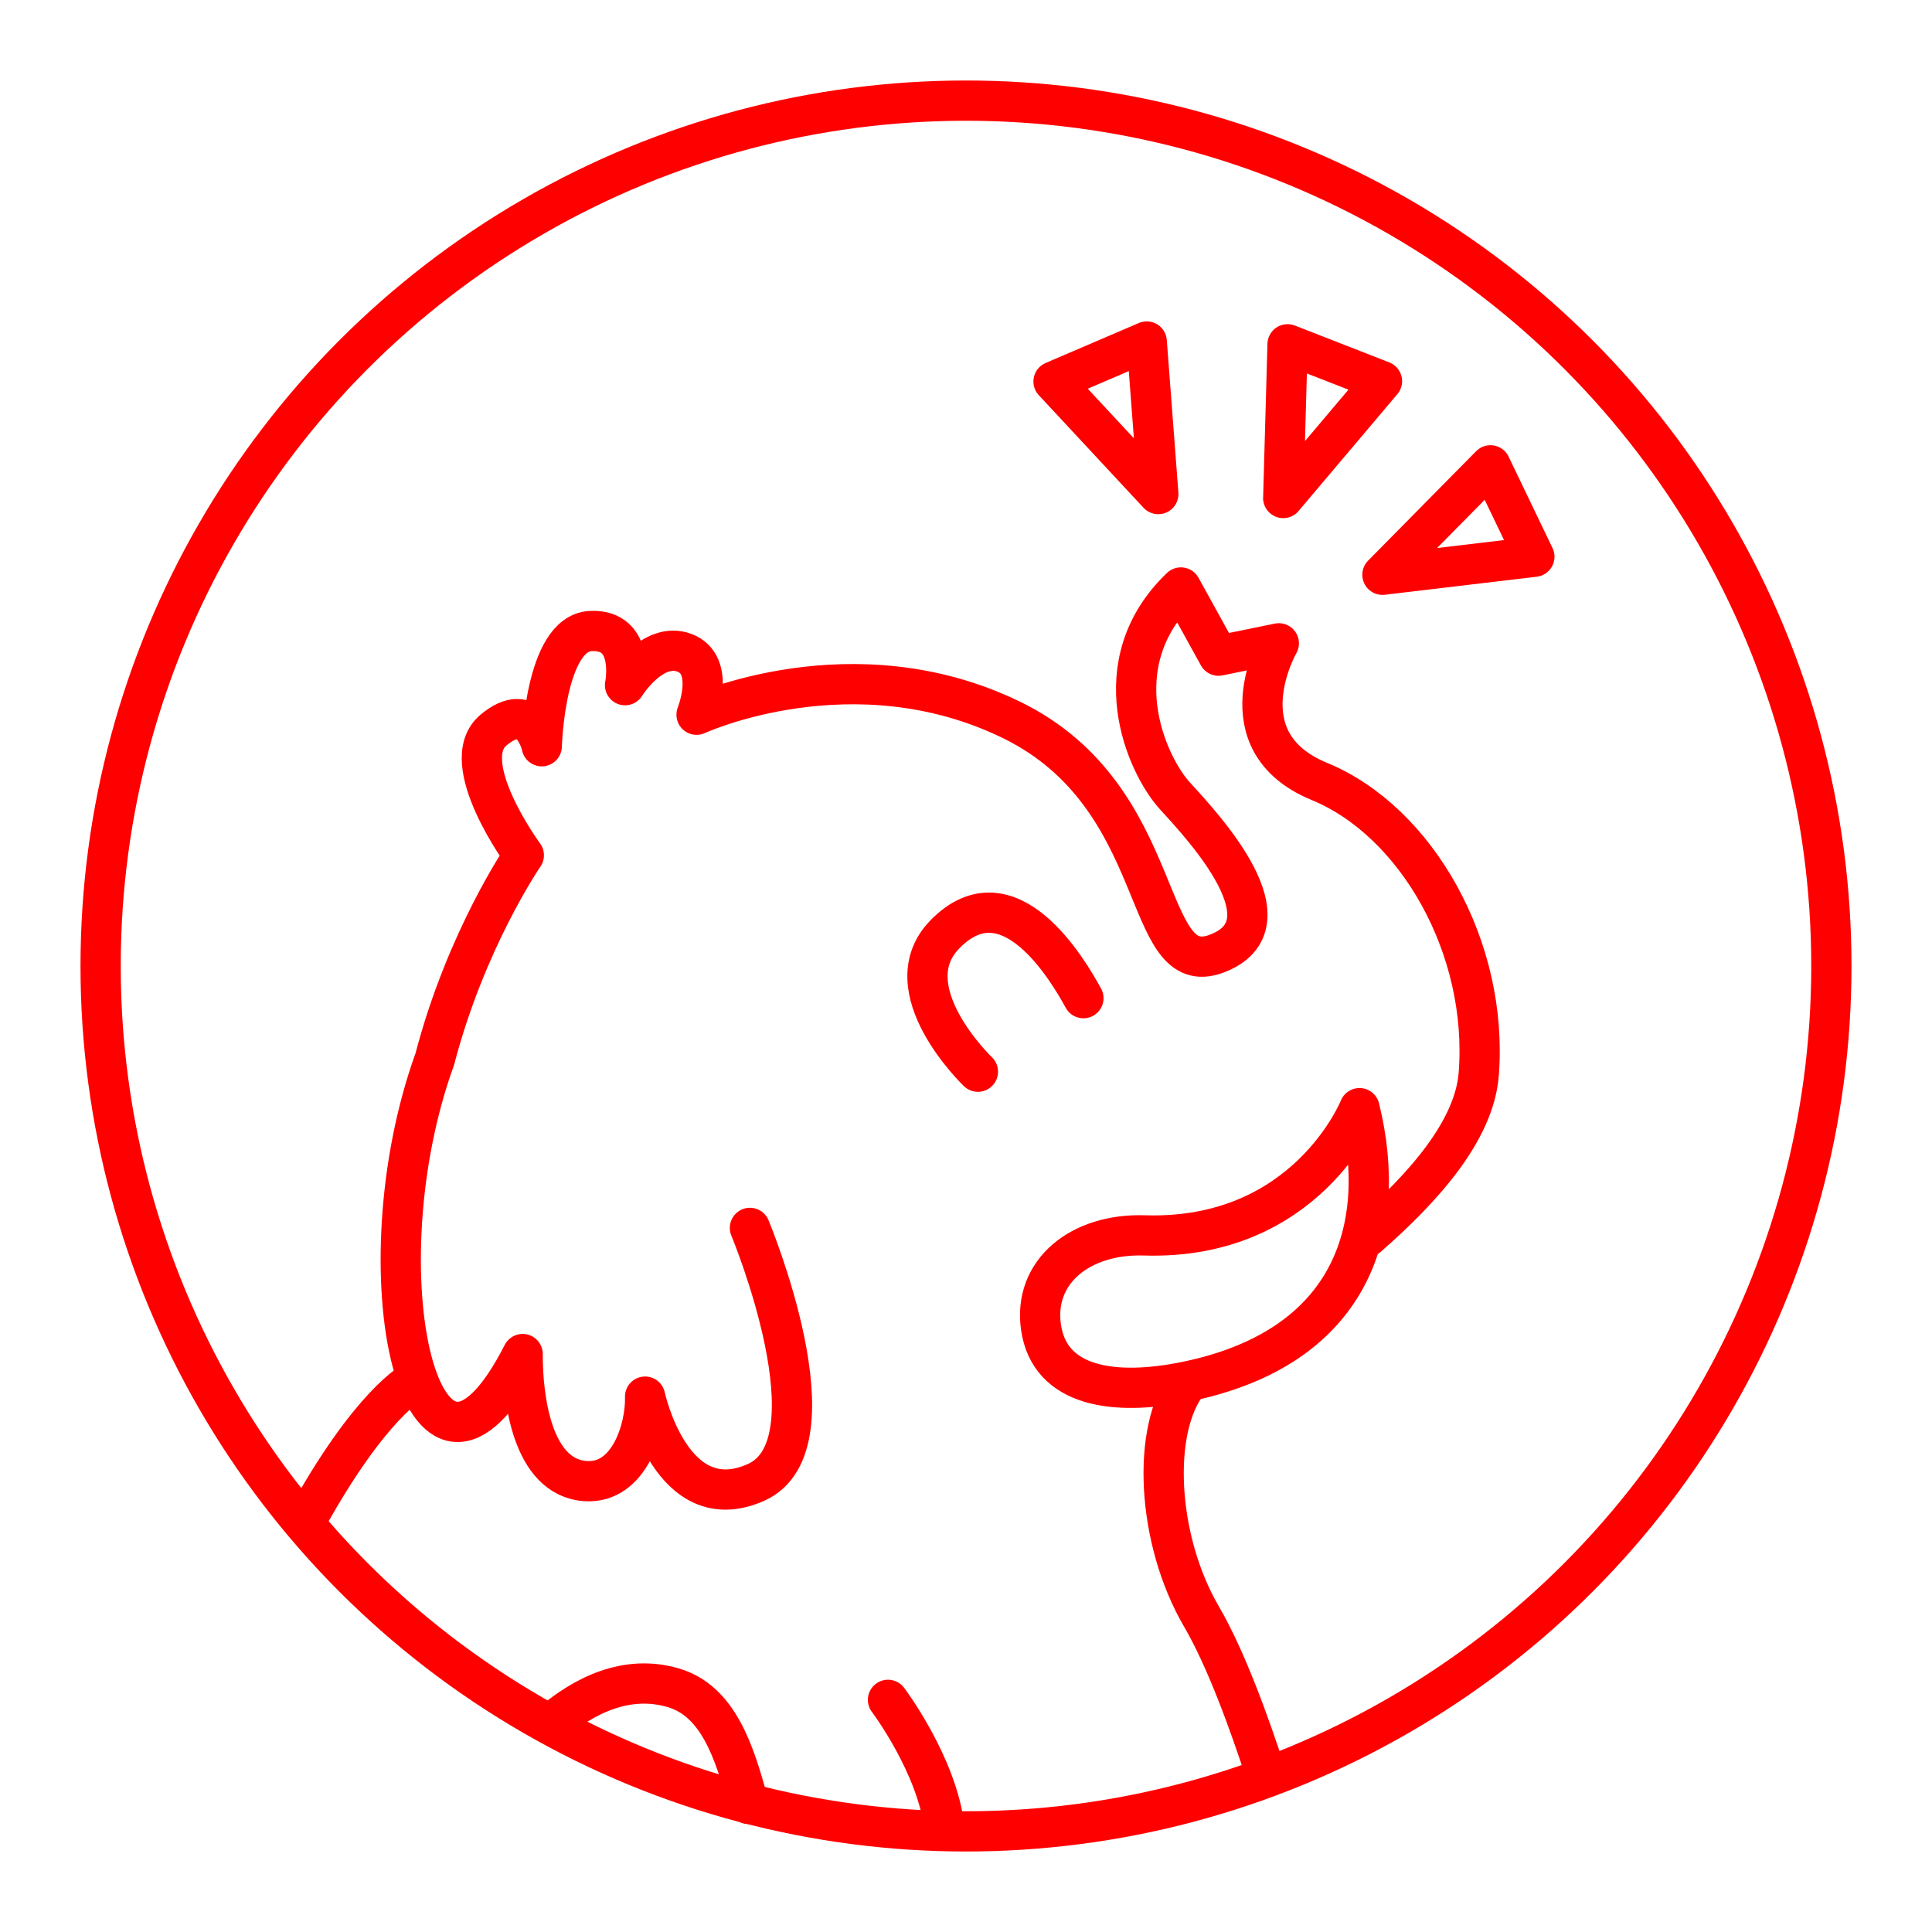 <?xml version="1.0" encoding="UTF-8"?><svg id="a" xmlns="http://www.w3.org/2000/svg" viewBox="0 0 48 48"><defs><style>.l{fill:none;stroke:#FF0000;stroke-linecap:round;stroke-linejoin:round;}</style></defs><g id="b"><path id="c" class="l" d="M7.584,37.811c1.621-2.957,2.697-3.494,2.697-3.494m19.235,.022c-.919,1.17-.781,3.915,.337,5.829,.604,1.034,1.19,2.651,1.601,3.919"/><path id="d" class="l" d="M24.296,26.626s-2.148-2.054-.82-3.413c1.593-1.63,3.067,.905,3.441,1.586"/><path id="e" class="l" d="M18.632,30.507s2.247,5.392,.149,6.324-2.754-2.132-2.754-2.132c.025,.763-.385,2.176-1.484,2.098-1.347-.096-1.563-2.119-1.558-3.156-2.527,4.952-4.085-2.071-2.183-7.327,.781-2.99,2.212-5.065,2.212-5.065,0,0-1.704-2.312-.755-3.109s1.201,.4,1.201,.4c0,0,.072-2.802,1.212-2.862,1.14-.059,.857,1.345,.857,1.345,0,0,.682-1.104,1.477-.804,.795,.3,.3,1.538,.3,1.538,0,0,3.882-1.792,7.826,.13,3.943,1.923,3.193,6.535,5.104,5.803,1.911-.733-.323-3.126-1.043-3.914-.719-.788-1.826-3.293,.146-5.18l.935,1.694,1.498-.307s-1.406,2.439,1.008,3.432,4.204,4.133,3.959,7.27c-.109,1.391-1.346,2.802-2.77,4.045"/><path id="f" class="l" d="M33.776,27.532s-1.309,3.288-5.346,3.161c-1.596-.05-2.764,.906-2.567,2.28,.214,1.495,1.827,1.712,3.574,1.36,4.122-.829,5.085-3.777,4.339-6.801Z"/><path id="g" class="l" d="M22.062,42.232s1.223,1.62,1.403,3.187m-4.868-.6c-.347-1.304-.759-2.567-1.88-2.89-1.144-.33-2.194,.182-3.032,.896"/><path id="h" class="l" d="M28.777,12.275l-2.602-2.797,2.315-.993,.288,3.79Z"/><path id="i" class="l" d="M31.882,12.373l.107-3.819,2.346,.916-2.454,2.903Z"/><path id="j" class="l" d="M34.346,14.28l2.684-2.719,1.091,2.271-3.774,.448Z"/><circle id="k" class="l" cx="24" cy="24" r="21.5"/></g></svg>